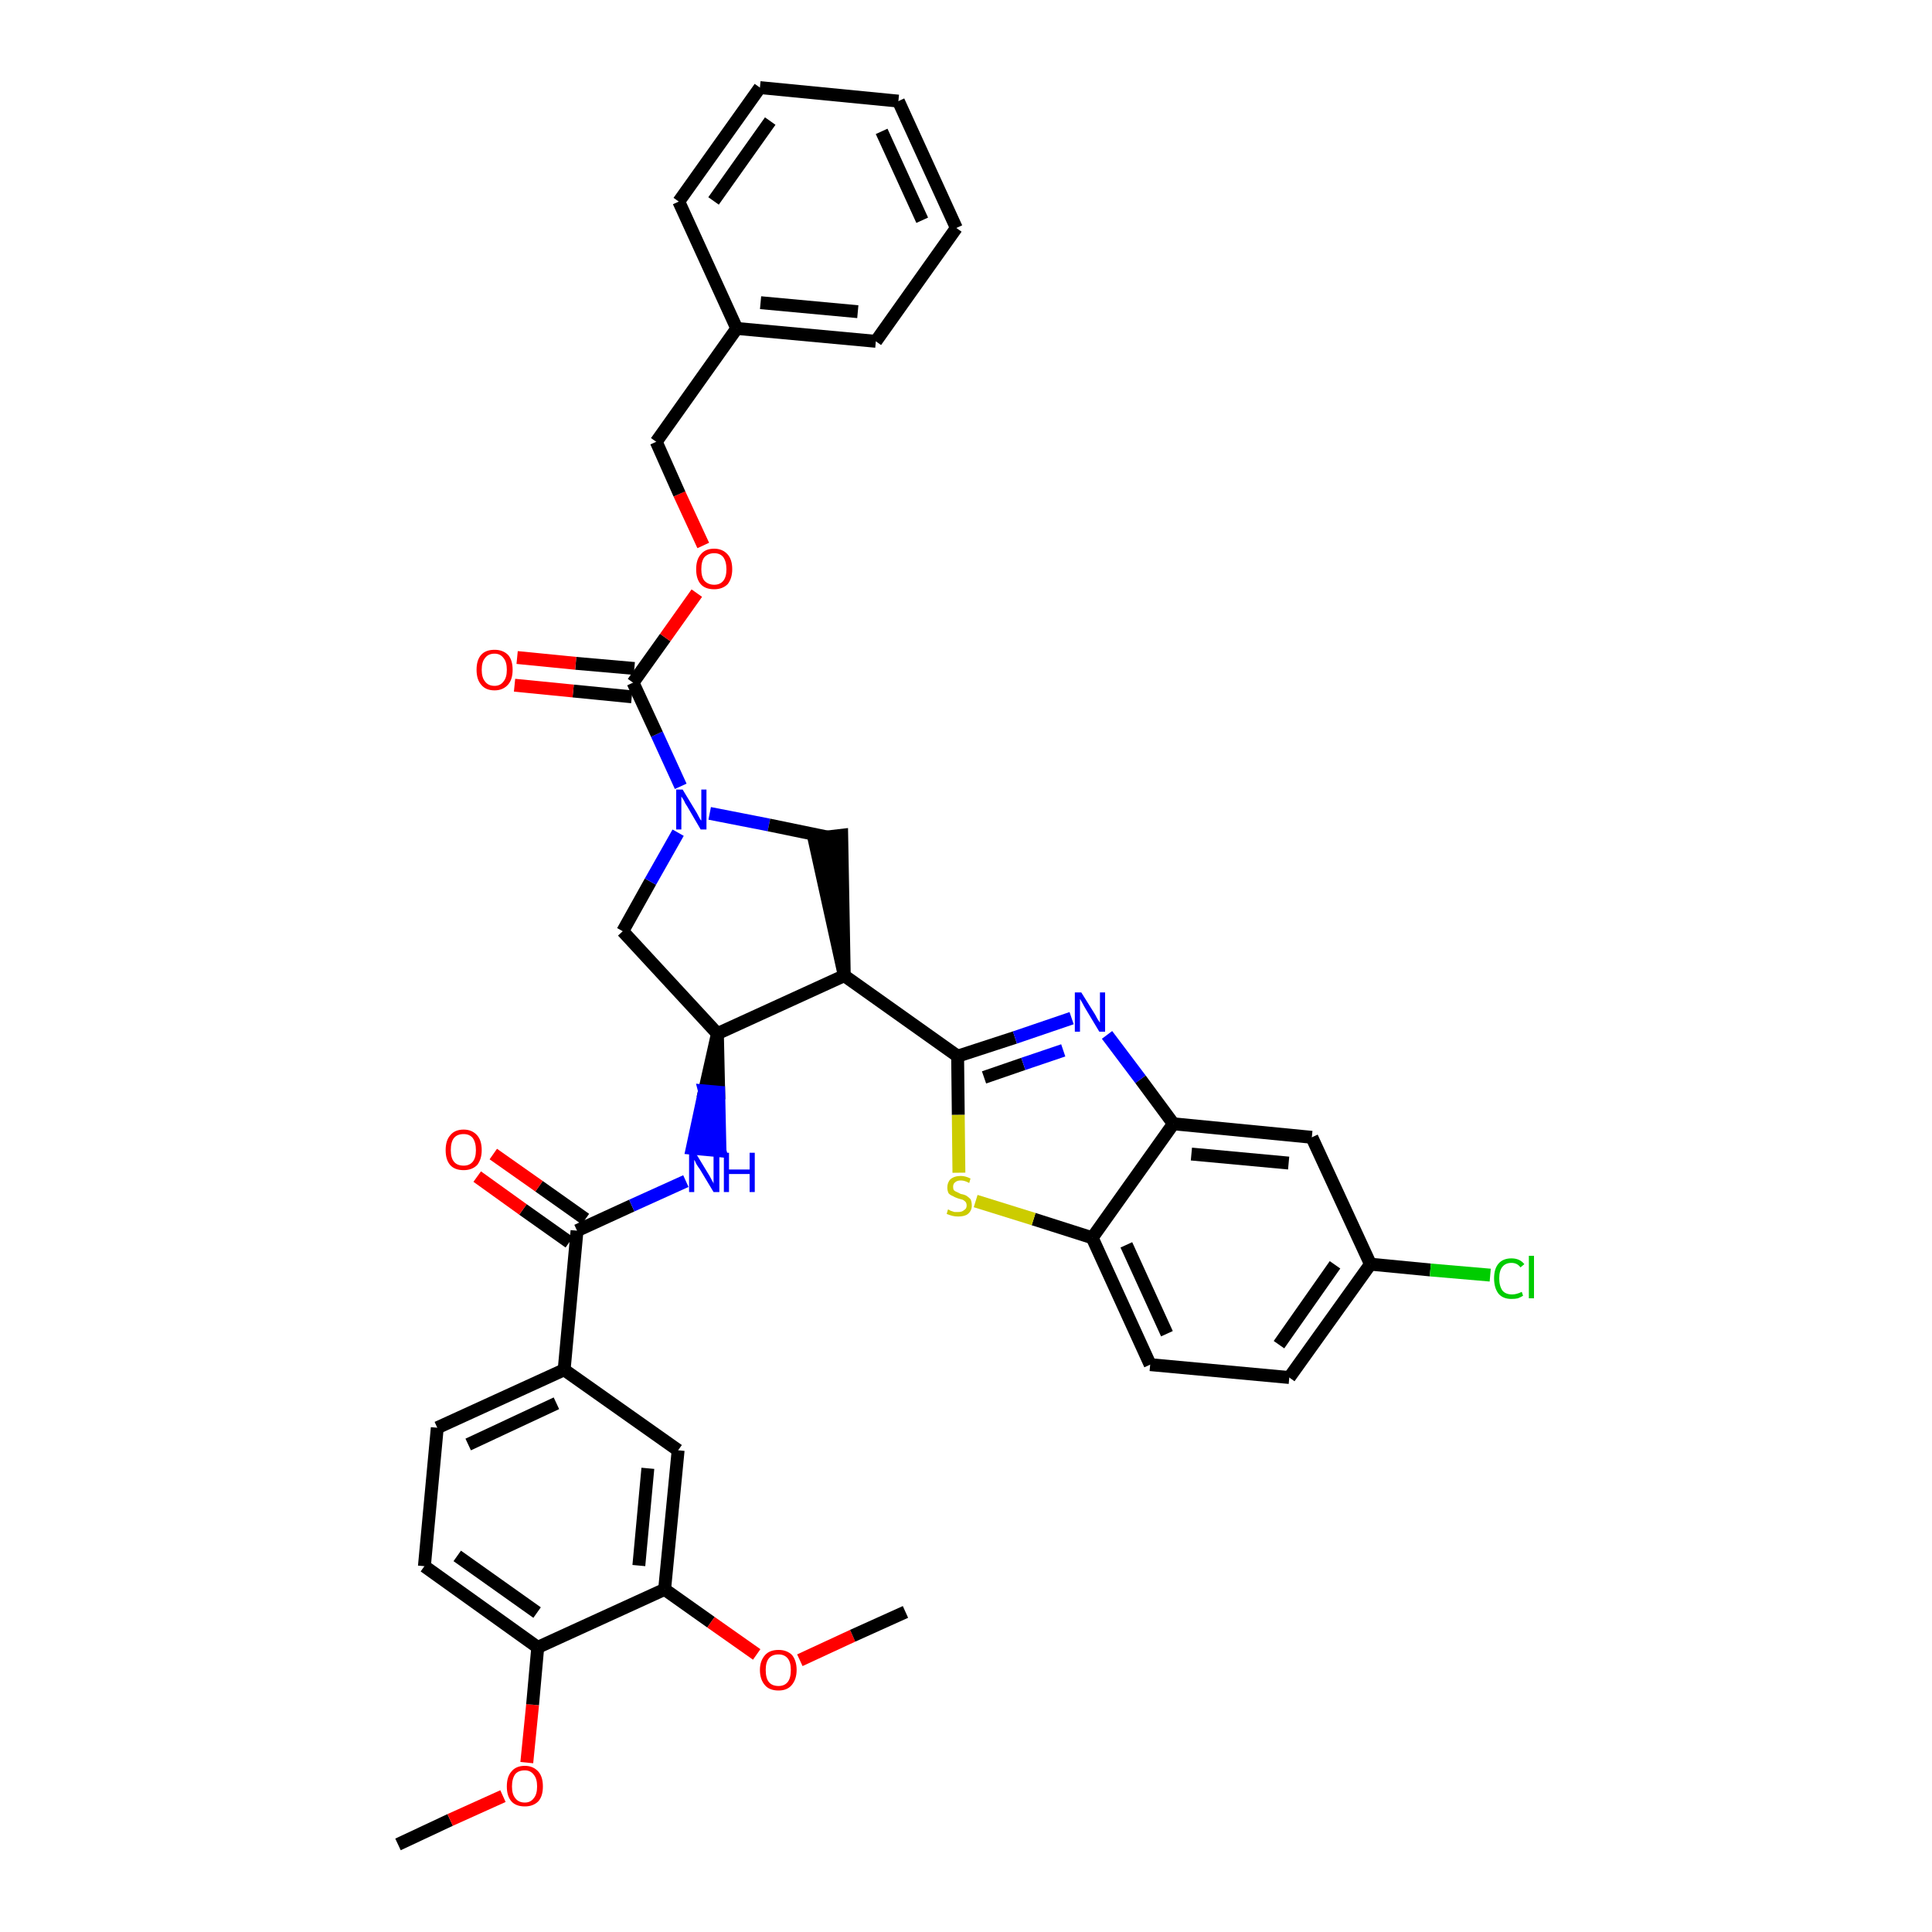 <?xml version='1.0' encoding='iso-8859-1'?>
<svg version='1.1' baseProfile='full'
              xmlns='http://www.w3.org/2000/svg'
                      xmlns:rdkit='http://www.rdkit.org/xml'
                      xmlns:xlink='http://www.w3.org/1999/xlink'
                  xml:space='preserve'
width='300px' height='300px' viewBox='0 0 300 300'>
<!-- END OF HEADER -->
<path class='bond-0 atom-0 atom-1' d='M 61.8,286.4 L 69.9,282.6' style='fill:none;fill-rule:evenodd;stroke:#000000;stroke-width:2.0px;stroke-linecap:butt;stroke-linejoin:miter;stroke-opacity:1' />
<path class='bond-0 atom-0 atom-1' d='M 69.9,282.6 L 78.1,278.9' style='fill:none;fill-rule:evenodd;stroke:#FF0000;stroke-width:2.0px;stroke-linecap:butt;stroke-linejoin:miter;stroke-opacity:1' />
<path class='bond-1 atom-1 atom-2' d='M 81.8,273.7 L 82.7,264.7' style='fill:none;fill-rule:evenodd;stroke:#FF0000;stroke-width:2.0px;stroke-linecap:butt;stroke-linejoin:miter;stroke-opacity:1' />
<path class='bond-1 atom-1 atom-2' d='M 82.7,264.7 L 83.5,255.8' style='fill:none;fill-rule:evenodd;stroke:#000000;stroke-width:2.0px;stroke-linecap:butt;stroke-linejoin:miter;stroke-opacity:1' />
<path class='bond-2 atom-2 atom-3' d='M 83.5,255.8 L 65.9,243.2' style='fill:none;fill-rule:evenodd;stroke:#000000;stroke-width:2.0px;stroke-linecap:butt;stroke-linejoin:miter;stroke-opacity:1' />
<path class='bond-2 atom-2 atom-3' d='M 83.4,250.4 L 71.0,241.6' style='fill:none;fill-rule:evenodd;stroke:#000000;stroke-width:2.0px;stroke-linecap:butt;stroke-linejoin:miter;stroke-opacity:1' />
<path class='bond-37 atom-35 atom-2' d='M 103.2,246.8 L 83.5,255.8' style='fill:none;fill-rule:evenodd;stroke:#000000;stroke-width:2.0px;stroke-linecap:butt;stroke-linejoin:miter;stroke-opacity:1' />
<path class='bond-3 atom-3 atom-4' d='M 65.9,243.2 L 67.9,221.7' style='fill:none;fill-rule:evenodd;stroke:#000000;stroke-width:2.0px;stroke-linecap:butt;stroke-linejoin:miter;stroke-opacity:1' />
<path class='bond-4 atom-4 atom-5' d='M 67.9,221.7 L 87.6,212.7' style='fill:none;fill-rule:evenodd;stroke:#000000;stroke-width:2.0px;stroke-linecap:butt;stroke-linejoin:miter;stroke-opacity:1' />
<path class='bond-4 atom-4 atom-5' d='M 72.7,224.3 L 86.4,217.9' style='fill:none;fill-rule:evenodd;stroke:#000000;stroke-width:2.0px;stroke-linecap:butt;stroke-linejoin:miter;stroke-opacity:1' />
<path class='bond-5 atom-5 atom-6' d='M 87.6,212.7 L 89.6,191.1' style='fill:none;fill-rule:evenodd;stroke:#000000;stroke-width:2.0px;stroke-linecap:butt;stroke-linejoin:miter;stroke-opacity:1' />
<path class='bond-33 atom-5 atom-34' d='M 87.6,212.7 L 105.3,225.2' style='fill:none;fill-rule:evenodd;stroke:#000000;stroke-width:2.0px;stroke-linecap:butt;stroke-linejoin:miter;stroke-opacity:1' />
<path class='bond-6 atom-6 atom-7' d='M 90.9,189.3 L 83.7,184.2' style='fill:none;fill-rule:evenodd;stroke:#000000;stroke-width:2.0px;stroke-linecap:butt;stroke-linejoin:miter;stroke-opacity:1' />
<path class='bond-6 atom-6 atom-7' d='M 83.7,184.2 L 76.6,179.2' style='fill:none;fill-rule:evenodd;stroke:#FF0000;stroke-width:2.0px;stroke-linecap:butt;stroke-linejoin:miter;stroke-opacity:1' />
<path class='bond-6 atom-6 atom-7' d='M 88.4,192.9 L 81.2,187.8' style='fill:none;fill-rule:evenodd;stroke:#000000;stroke-width:2.0px;stroke-linecap:butt;stroke-linejoin:miter;stroke-opacity:1' />
<path class='bond-6 atom-6 atom-7' d='M 81.2,187.8 L 74.1,182.7' style='fill:none;fill-rule:evenodd;stroke:#FF0000;stroke-width:2.0px;stroke-linecap:butt;stroke-linejoin:miter;stroke-opacity:1' />
<path class='bond-7 atom-6 atom-8' d='M 89.6,191.1 L 98.1,187.2' style='fill:none;fill-rule:evenodd;stroke:#000000;stroke-width:2.0px;stroke-linecap:butt;stroke-linejoin:miter;stroke-opacity:1' />
<path class='bond-7 atom-6 atom-8' d='M 98.1,187.2 L 106.5,183.4' style='fill:none;fill-rule:evenodd;stroke:#0000FF;stroke-width:2.0px;stroke-linecap:butt;stroke-linejoin:miter;stroke-opacity:1' />
<path class='bond-8 atom-9 atom-8' d='M 111.4,160.5 L 109.4,169.4 L 111.6,169.6 Z' style='fill:#000000;fill-rule:evenodd;fill-opacity:1;stroke:#000000;stroke-width:2.0px;stroke-linecap:butt;stroke-linejoin:miter;stroke-opacity:1;' />
<path class='bond-8 atom-9 atom-8' d='M 109.4,169.4 L 111.8,178.7 L 107.5,178.3 Z' style='fill:#0000FF;fill-rule:evenodd;fill-opacity:1;stroke:#0000FF;stroke-width:2.0px;stroke-linecap:butt;stroke-linejoin:miter;stroke-opacity:1;' />
<path class='bond-8 atom-9 atom-8' d='M 109.4,169.4 L 111.6,169.6 L 111.8,178.7 Z' style='fill:#0000FF;fill-rule:evenodd;fill-opacity:1;stroke:#0000FF;stroke-width:2.0px;stroke-linecap:butt;stroke-linejoin:miter;stroke-opacity:1;' />
<path class='bond-9 atom-9 atom-10' d='M 111.4,160.5 L 96.7,144.6' style='fill:none;fill-rule:evenodd;stroke:#000000;stroke-width:2.0px;stroke-linecap:butt;stroke-linejoin:miter;stroke-opacity:1' />
<path class='bond-38 atom-23 atom-9' d='M 131.1,151.5 L 111.4,160.5' style='fill:none;fill-rule:evenodd;stroke:#000000;stroke-width:2.0px;stroke-linecap:butt;stroke-linejoin:miter;stroke-opacity:1' />
<path class='bond-10 atom-10 atom-11' d='M 96.7,144.6 L 101.0,136.9' style='fill:none;fill-rule:evenodd;stroke:#000000;stroke-width:2.0px;stroke-linecap:butt;stroke-linejoin:miter;stroke-opacity:1' />
<path class='bond-10 atom-10 atom-11' d='M 101.0,136.9 L 105.3,129.3' style='fill:none;fill-rule:evenodd;stroke:#0000FF;stroke-width:2.0px;stroke-linecap:butt;stroke-linejoin:miter;stroke-opacity:1' />
<path class='bond-11 atom-11 atom-12' d='M 105.7,122.1 L 102.0,114.0' style='fill:none;fill-rule:evenodd;stroke:#0000FF;stroke-width:2.0px;stroke-linecap:butt;stroke-linejoin:miter;stroke-opacity:1' />
<path class='bond-11 atom-11 atom-12' d='M 102.0,114.0 L 98.3,106.0' style='fill:none;fill-rule:evenodd;stroke:#000000;stroke-width:2.0px;stroke-linecap:butt;stroke-linejoin:miter;stroke-opacity:1' />
<path class='bond-21 atom-11 atom-22' d='M 110.2,126.3 L 119.4,128.1' style='fill:none;fill-rule:evenodd;stroke:#0000FF;stroke-width:2.0px;stroke-linecap:butt;stroke-linejoin:miter;stroke-opacity:1' />
<path class='bond-21 atom-11 atom-22' d='M 119.4,128.1 L 128.6,130.0' style='fill:none;fill-rule:evenodd;stroke:#000000;stroke-width:2.0px;stroke-linecap:butt;stroke-linejoin:miter;stroke-opacity:1' />
<path class='bond-12 atom-12 atom-13' d='M 98.5,103.8 L 89.4,103.0' style='fill:none;fill-rule:evenodd;stroke:#000000;stroke-width:2.0px;stroke-linecap:butt;stroke-linejoin:miter;stroke-opacity:1' />
<path class='bond-12 atom-12 atom-13' d='M 89.4,103.0 L 80.3,102.1' style='fill:none;fill-rule:evenodd;stroke:#FF0000;stroke-width:2.0px;stroke-linecap:butt;stroke-linejoin:miter;stroke-opacity:1' />
<path class='bond-12 atom-12 atom-13' d='M 98.1,108.2 L 89.0,107.3' style='fill:none;fill-rule:evenodd;stroke:#000000;stroke-width:2.0px;stroke-linecap:butt;stroke-linejoin:miter;stroke-opacity:1' />
<path class='bond-12 atom-12 atom-13' d='M 89.0,107.3 L 79.9,106.4' style='fill:none;fill-rule:evenodd;stroke:#FF0000;stroke-width:2.0px;stroke-linecap:butt;stroke-linejoin:miter;stroke-opacity:1' />
<path class='bond-13 atom-12 atom-14' d='M 98.3,106.0 L 103.3,99.0' style='fill:none;fill-rule:evenodd;stroke:#000000;stroke-width:2.0px;stroke-linecap:butt;stroke-linejoin:miter;stroke-opacity:1' />
<path class='bond-13 atom-12 atom-14' d='M 103.3,99.0 L 108.2,92.1' style='fill:none;fill-rule:evenodd;stroke:#FF0000;stroke-width:2.0px;stroke-linecap:butt;stroke-linejoin:miter;stroke-opacity:1' />
<path class='bond-14 atom-14 atom-15' d='M 109.2,84.7 L 105.5,76.7' style='fill:none;fill-rule:evenodd;stroke:#FF0000;stroke-width:2.0px;stroke-linecap:butt;stroke-linejoin:miter;stroke-opacity:1' />
<path class='bond-14 atom-14 atom-15' d='M 105.5,76.7 L 101.9,68.6' style='fill:none;fill-rule:evenodd;stroke:#000000;stroke-width:2.0px;stroke-linecap:butt;stroke-linejoin:miter;stroke-opacity:1' />
<path class='bond-15 atom-15 atom-16' d='M 101.9,68.6 L 114.4,51.0' style='fill:none;fill-rule:evenodd;stroke:#000000;stroke-width:2.0px;stroke-linecap:butt;stroke-linejoin:miter;stroke-opacity:1' />
<path class='bond-16 atom-16 atom-17' d='M 114.4,51.0 L 136.0,53.0' style='fill:none;fill-rule:evenodd;stroke:#000000;stroke-width:2.0px;stroke-linecap:butt;stroke-linejoin:miter;stroke-opacity:1' />
<path class='bond-16 atom-16 atom-17' d='M 118.1,47.0 L 133.2,48.4' style='fill:none;fill-rule:evenodd;stroke:#000000;stroke-width:2.0px;stroke-linecap:butt;stroke-linejoin:miter;stroke-opacity:1' />
<path class='bond-40 atom-21 atom-16' d='M 105.4,31.3 L 114.4,51.0' style='fill:none;fill-rule:evenodd;stroke:#000000;stroke-width:2.0px;stroke-linecap:butt;stroke-linejoin:miter;stroke-opacity:1' />
<path class='bond-17 atom-17 atom-18' d='M 136.0,53.0 L 148.5,35.4' style='fill:none;fill-rule:evenodd;stroke:#000000;stroke-width:2.0px;stroke-linecap:butt;stroke-linejoin:miter;stroke-opacity:1' />
<path class='bond-18 atom-18 atom-19' d='M 148.5,35.4 L 139.5,15.7' style='fill:none;fill-rule:evenodd;stroke:#000000;stroke-width:2.0px;stroke-linecap:butt;stroke-linejoin:miter;stroke-opacity:1' />
<path class='bond-18 atom-18 atom-19' d='M 143.2,34.2 L 136.9,20.4' style='fill:none;fill-rule:evenodd;stroke:#000000;stroke-width:2.0px;stroke-linecap:butt;stroke-linejoin:miter;stroke-opacity:1' />
<path class='bond-19 atom-19 atom-20' d='M 139.5,15.7 L 118.0,13.6' style='fill:none;fill-rule:evenodd;stroke:#000000;stroke-width:2.0px;stroke-linecap:butt;stroke-linejoin:miter;stroke-opacity:1' />
<path class='bond-20 atom-20 atom-21' d='M 118.0,13.6 L 105.4,31.3' style='fill:none;fill-rule:evenodd;stroke:#000000;stroke-width:2.0px;stroke-linecap:butt;stroke-linejoin:miter;stroke-opacity:1' />
<path class='bond-20 atom-20 atom-21' d='M 119.6,18.8 L 110.8,31.2' style='fill:none;fill-rule:evenodd;stroke:#000000;stroke-width:2.0px;stroke-linecap:butt;stroke-linejoin:miter;stroke-opacity:1' />
<path class='bond-22 atom-23 atom-22' d='M 131.1,151.5 L 130.7,129.7 L 126.4,130.2 Z' style='fill:#000000;fill-rule:evenodd;fill-opacity:1;stroke:#000000;stroke-width:2.0px;stroke-linecap:butt;stroke-linejoin:miter;stroke-opacity:1;' />
<path class='bond-23 atom-23 atom-24' d='M 131.1,151.5 L 148.7,164.0' style='fill:none;fill-rule:evenodd;stroke:#000000;stroke-width:2.0px;stroke-linecap:butt;stroke-linejoin:miter;stroke-opacity:1' />
<path class='bond-24 atom-24 atom-25' d='M 148.7,164.0 L 157.6,161.1' style='fill:none;fill-rule:evenodd;stroke:#000000;stroke-width:2.0px;stroke-linecap:butt;stroke-linejoin:miter;stroke-opacity:1' />
<path class='bond-24 atom-24 atom-25' d='M 157.6,161.1 L 166.4,158.1' style='fill:none;fill-rule:evenodd;stroke:#0000FF;stroke-width:2.0px;stroke-linecap:butt;stroke-linejoin:miter;stroke-opacity:1' />
<path class='bond-24 atom-24 atom-25' d='M 152.8,167.3 L 158.9,165.2' style='fill:none;fill-rule:evenodd;stroke:#000000;stroke-width:2.0px;stroke-linecap:butt;stroke-linejoin:miter;stroke-opacity:1' />
<path class='bond-24 atom-24 atom-25' d='M 158.9,165.2 L 165.1,163.1' style='fill:none;fill-rule:evenodd;stroke:#0000FF;stroke-width:2.0px;stroke-linecap:butt;stroke-linejoin:miter;stroke-opacity:1' />
<path class='bond-39 atom-33 atom-24' d='M 148.9,182.1 L 148.8,173.1' style='fill:none;fill-rule:evenodd;stroke:#CCCC00;stroke-width:2.0px;stroke-linecap:butt;stroke-linejoin:miter;stroke-opacity:1' />
<path class='bond-39 atom-33 atom-24' d='M 148.8,173.1 L 148.7,164.0' style='fill:none;fill-rule:evenodd;stroke:#000000;stroke-width:2.0px;stroke-linecap:butt;stroke-linejoin:miter;stroke-opacity:1' />
<path class='bond-25 atom-25 atom-26' d='M 171.9,160.7 L 177.1,167.6' style='fill:none;fill-rule:evenodd;stroke:#0000FF;stroke-width:2.0px;stroke-linecap:butt;stroke-linejoin:miter;stroke-opacity:1' />
<path class='bond-25 atom-25 atom-26' d='M 177.1,167.6 L 182.2,174.5' style='fill:none;fill-rule:evenodd;stroke:#000000;stroke-width:2.0px;stroke-linecap:butt;stroke-linejoin:miter;stroke-opacity:1' />
<path class='bond-26 atom-26 atom-27' d='M 182.2,174.5 L 203.7,176.6' style='fill:none;fill-rule:evenodd;stroke:#000000;stroke-width:2.0px;stroke-linecap:butt;stroke-linejoin:miter;stroke-opacity:1' />
<path class='bond-26 atom-26 atom-27' d='M 185.0,179.2 L 200.1,180.6' style='fill:none;fill-rule:evenodd;stroke:#000000;stroke-width:2.0px;stroke-linecap:butt;stroke-linejoin:miter;stroke-opacity:1' />
<path class='bond-41 atom-32 atom-26' d='M 169.6,192.2 L 182.2,174.5' style='fill:none;fill-rule:evenodd;stroke:#000000;stroke-width:2.0px;stroke-linecap:butt;stroke-linejoin:miter;stroke-opacity:1' />
<path class='bond-27 atom-27 atom-28' d='M 203.7,176.6 L 212.8,196.3' style='fill:none;fill-rule:evenodd;stroke:#000000;stroke-width:2.0px;stroke-linecap:butt;stroke-linejoin:miter;stroke-opacity:1' />
<path class='bond-28 atom-28 atom-29' d='M 212.8,196.3 L 222.1,197.2' style='fill:none;fill-rule:evenodd;stroke:#000000;stroke-width:2.0px;stroke-linecap:butt;stroke-linejoin:miter;stroke-opacity:1' />
<path class='bond-28 atom-28 atom-29' d='M 222.1,197.2 L 231.4,198.0' style='fill:none;fill-rule:evenodd;stroke:#00CC00;stroke-width:2.0px;stroke-linecap:butt;stroke-linejoin:miter;stroke-opacity:1' />
<path class='bond-29 atom-28 atom-30' d='M 212.8,196.3 L 200.2,213.9' style='fill:none;fill-rule:evenodd;stroke:#000000;stroke-width:2.0px;stroke-linecap:butt;stroke-linejoin:miter;stroke-opacity:1' />
<path class='bond-29 atom-28 atom-30' d='M 207.3,196.4 L 198.6,208.8' style='fill:none;fill-rule:evenodd;stroke:#000000;stroke-width:2.0px;stroke-linecap:butt;stroke-linejoin:miter;stroke-opacity:1' />
<path class='bond-30 atom-30 atom-31' d='M 200.2,213.9 L 178.6,211.9' style='fill:none;fill-rule:evenodd;stroke:#000000;stroke-width:2.0px;stroke-linecap:butt;stroke-linejoin:miter;stroke-opacity:1' />
<path class='bond-31 atom-31 atom-32' d='M 178.6,211.9 L 169.6,192.2' style='fill:none;fill-rule:evenodd;stroke:#000000;stroke-width:2.0px;stroke-linecap:butt;stroke-linejoin:miter;stroke-opacity:1' />
<path class='bond-31 atom-31 atom-32' d='M 181.2,207.1 L 174.9,193.3' style='fill:none;fill-rule:evenodd;stroke:#000000;stroke-width:2.0px;stroke-linecap:butt;stroke-linejoin:miter;stroke-opacity:1' />
<path class='bond-32 atom-32 atom-33' d='M 169.6,192.2 L 160.5,189.3' style='fill:none;fill-rule:evenodd;stroke:#000000;stroke-width:2.0px;stroke-linecap:butt;stroke-linejoin:miter;stroke-opacity:1' />
<path class='bond-32 atom-32 atom-33' d='M 160.5,189.3 L 151.5,186.5' style='fill:none;fill-rule:evenodd;stroke:#CCCC00;stroke-width:2.0px;stroke-linecap:butt;stroke-linejoin:miter;stroke-opacity:1' />
<path class='bond-34 atom-34 atom-35' d='M 105.3,225.2 L 103.2,246.8' style='fill:none;fill-rule:evenodd;stroke:#000000;stroke-width:2.0px;stroke-linecap:butt;stroke-linejoin:miter;stroke-opacity:1' />
<path class='bond-34 atom-34 atom-35' d='M 100.6,228.0 L 99.2,243.1' style='fill:none;fill-rule:evenodd;stroke:#000000;stroke-width:2.0px;stroke-linecap:butt;stroke-linejoin:miter;stroke-opacity:1' />
<path class='bond-35 atom-35 atom-36' d='M 103.2,246.8 L 110.4,251.9' style='fill:none;fill-rule:evenodd;stroke:#000000;stroke-width:2.0px;stroke-linecap:butt;stroke-linejoin:miter;stroke-opacity:1' />
<path class='bond-35 atom-35 atom-36' d='M 110.4,251.9 L 117.5,256.9' style='fill:none;fill-rule:evenodd;stroke:#FF0000;stroke-width:2.0px;stroke-linecap:butt;stroke-linejoin:miter;stroke-opacity:1' />
<path class='bond-36 atom-36 atom-37' d='M 124.2,257.8 L 132.4,254.0' style='fill:none;fill-rule:evenodd;stroke:#FF0000;stroke-width:2.0px;stroke-linecap:butt;stroke-linejoin:miter;stroke-opacity:1' />
<path class='bond-36 atom-36 atom-37' d='M 132.4,254.0 L 140.6,250.3' style='fill:none;fill-rule:evenodd;stroke:#000000;stroke-width:2.0px;stroke-linecap:butt;stroke-linejoin:miter;stroke-opacity:1' />
<path  class='atom-1' d='M 78.7 277.4
Q 78.7 275.9, 79.4 275.1
Q 80.1 274.2, 81.5 274.2
Q 82.8 274.2, 83.6 275.1
Q 84.3 275.9, 84.3 277.4
Q 84.3 278.9, 83.6 279.7
Q 82.8 280.5, 81.5 280.5
Q 80.1 280.5, 79.4 279.7
Q 78.7 278.9, 78.7 277.4
M 81.5 279.9
Q 82.4 279.9, 82.9 279.2
Q 83.4 278.6, 83.4 277.4
Q 83.4 276.2, 82.9 275.6
Q 82.4 274.9, 81.5 274.9
Q 80.5 274.9, 80.0 275.5
Q 79.5 276.2, 79.5 277.4
Q 79.5 278.6, 80.0 279.2
Q 80.5 279.9, 81.5 279.9
' fill='#FF0000'/>
<path  class='atom-7' d='M 69.2 178.6
Q 69.2 177.1, 69.9 176.3
Q 70.6 175.4, 72.0 175.4
Q 73.3 175.4, 74.1 176.3
Q 74.8 177.1, 74.8 178.6
Q 74.8 180.0, 74.1 180.9
Q 73.3 181.7, 72.0 181.7
Q 70.6 181.7, 69.9 180.9
Q 69.2 180.1, 69.2 178.6
M 72.0 181.0
Q 72.9 181.0, 73.4 180.4
Q 73.9 179.8, 73.9 178.6
Q 73.9 177.4, 73.4 176.7
Q 72.9 176.1, 72.0 176.1
Q 71.0 176.1, 70.5 176.7
Q 70.0 177.3, 70.0 178.6
Q 70.0 179.8, 70.5 180.4
Q 71.0 181.0, 72.0 181.0
' fill='#FF0000'/>
<path  class='atom-8' d='M 108.0 179.0
L 110.0 182.3
Q 110.2 182.6, 110.5 183.2
Q 110.8 183.7, 110.8 183.8
L 110.8 179.0
L 111.7 179.0
L 111.7 185.1
L 110.8 185.1
L 108.7 181.6
Q 108.4 181.2, 108.1 180.7
Q 107.9 180.2, 107.8 180.1
L 107.8 185.1
L 107.0 185.1
L 107.0 179.0
L 108.0 179.0
' fill='#0000FF'/>
<path  class='atom-8' d='M 112.4 179.0
L 113.2 179.0
L 113.2 181.6
L 116.4 181.6
L 116.4 179.0
L 117.2 179.0
L 117.2 185.1
L 116.4 185.1
L 116.4 182.3
L 113.2 182.3
L 113.2 185.1
L 112.4 185.1
L 112.4 179.0
' fill='#0000FF'/>
<path  class='atom-11' d='M 106.0 122.6
L 108.0 125.9
Q 108.2 126.2, 108.5 126.8
Q 108.8 127.4, 108.9 127.4
L 108.9 122.6
L 109.7 122.6
L 109.7 128.8
L 108.8 128.8
L 106.7 125.2
Q 106.4 124.8, 106.2 124.3
Q 105.9 123.8, 105.8 123.7
L 105.8 128.8
L 105.0 128.8
L 105.0 122.6
L 106.0 122.6
' fill='#0000FF'/>
<path  class='atom-13' d='M 74.0 104.0
Q 74.0 102.5, 74.7 101.7
Q 75.4 100.9, 76.8 100.9
Q 78.1 100.9, 78.9 101.7
Q 79.6 102.5, 79.6 104.0
Q 79.6 105.5, 78.9 106.3
Q 78.1 107.2, 76.8 107.2
Q 75.4 107.2, 74.7 106.3
Q 74.0 105.5, 74.0 104.0
M 76.8 106.5
Q 77.7 106.5, 78.2 105.8
Q 78.7 105.2, 78.7 104.0
Q 78.7 102.8, 78.2 102.2
Q 77.7 101.5, 76.8 101.5
Q 75.8 101.5, 75.3 102.2
Q 74.8 102.8, 74.8 104.0
Q 74.8 105.2, 75.3 105.8
Q 75.8 106.5, 76.8 106.5
' fill='#FF0000'/>
<path  class='atom-14' d='M 108.1 88.4
Q 108.1 86.9, 108.8 86.1
Q 109.5 85.2, 110.9 85.2
Q 112.2 85.2, 113.0 86.1
Q 113.7 86.9, 113.7 88.4
Q 113.7 89.8, 113.0 90.7
Q 112.2 91.5, 110.9 91.5
Q 109.5 91.5, 108.8 90.7
Q 108.1 89.9, 108.1 88.4
M 110.9 90.8
Q 111.8 90.8, 112.3 90.2
Q 112.8 89.6, 112.8 88.4
Q 112.8 87.2, 112.3 86.5
Q 111.8 85.9, 110.9 85.9
Q 110.0 85.9, 109.4 86.5
Q 108.9 87.1, 108.9 88.4
Q 108.9 89.6, 109.4 90.2
Q 110.0 90.8, 110.9 90.8
' fill='#FF0000'/>
<path  class='atom-25' d='M 167.9 154.1
L 169.9 157.3
Q 170.1 157.6, 170.4 158.2
Q 170.8 158.8, 170.8 158.8
L 170.8 154.1
L 171.6 154.1
L 171.6 160.2
L 170.7 160.2
L 168.6 156.7
Q 168.3 156.2, 168.1 155.8
Q 167.8 155.3, 167.7 155.1
L 167.7 160.2
L 166.9 160.2
L 166.9 154.1
L 167.9 154.1
' fill='#0000FF'/>
<path  class='atom-29' d='M 232.0 198.5
Q 232.0 197.0, 232.7 196.2
Q 233.4 195.4, 234.7 195.4
Q 236.0 195.4, 236.7 196.3
L 236.1 196.8
Q 235.6 196.1, 234.7 196.1
Q 233.8 196.1, 233.3 196.7
Q 232.8 197.3, 232.8 198.5
Q 232.8 199.7, 233.3 200.4
Q 233.8 201.0, 234.8 201.0
Q 235.5 201.0, 236.3 200.6
L 236.5 201.2
Q 236.2 201.4, 235.7 201.6
Q 235.3 201.7, 234.7 201.7
Q 233.4 201.7, 232.7 200.9
Q 232.0 200.0, 232.0 198.5
' fill='#00CC00'/>
<path  class='atom-29' d='M 237.4 195.0
L 238.2 195.0
L 238.2 201.6
L 237.4 201.6
L 237.4 195.0
' fill='#00CC00'/>
<path  class='atom-33' d='M 147.2 187.8
Q 147.3 187.8, 147.6 188.0
Q 147.9 188.1, 148.2 188.2
Q 148.5 188.2, 148.8 188.2
Q 149.4 188.2, 149.7 187.9
Q 150.1 187.7, 150.1 187.2
Q 150.1 186.8, 149.9 186.6
Q 149.7 186.4, 149.5 186.3
Q 149.2 186.2, 148.8 186.1
Q 148.2 185.9, 147.9 185.7
Q 147.6 185.6, 147.3 185.3
Q 147.1 184.9, 147.1 184.4
Q 147.1 183.6, 147.6 183.1
Q 148.2 182.6, 149.2 182.6
Q 149.9 182.6, 150.7 183.0
L 150.5 183.7
Q 149.8 183.3, 149.2 183.3
Q 148.6 183.3, 148.3 183.6
Q 148.0 183.8, 148.0 184.3
Q 148.0 184.6, 148.1 184.8
Q 148.3 185.0, 148.6 185.1
Q 148.8 185.2, 149.2 185.4
Q 149.8 185.5, 150.1 185.7
Q 150.4 185.9, 150.7 186.2
Q 150.9 186.6, 150.9 187.2
Q 150.9 188.0, 150.3 188.5
Q 149.8 188.9, 148.8 188.9
Q 148.3 188.9, 147.9 188.8
Q 147.5 188.7, 147.0 188.5
L 147.2 187.8
' fill='#CCCC00'/>
<path  class='atom-36' d='M 118.0 259.3
Q 118.0 257.9, 118.8 257.0
Q 119.5 256.2, 120.9 256.2
Q 122.2 256.2, 123.0 257.0
Q 123.7 257.9, 123.7 259.3
Q 123.7 260.8, 122.9 261.7
Q 122.2 262.5, 120.9 262.5
Q 119.5 262.5, 118.8 261.7
Q 118.0 260.8, 118.0 259.3
M 120.9 261.8
Q 121.8 261.8, 122.3 261.2
Q 122.8 260.6, 122.8 259.3
Q 122.8 258.1, 122.3 257.5
Q 121.8 256.9, 120.9 256.9
Q 119.9 256.9, 119.4 257.5
Q 118.9 258.1, 118.9 259.3
Q 118.9 260.6, 119.4 261.2
Q 119.9 261.8, 120.9 261.8
' fill='#FF0000'/>
</svg>

